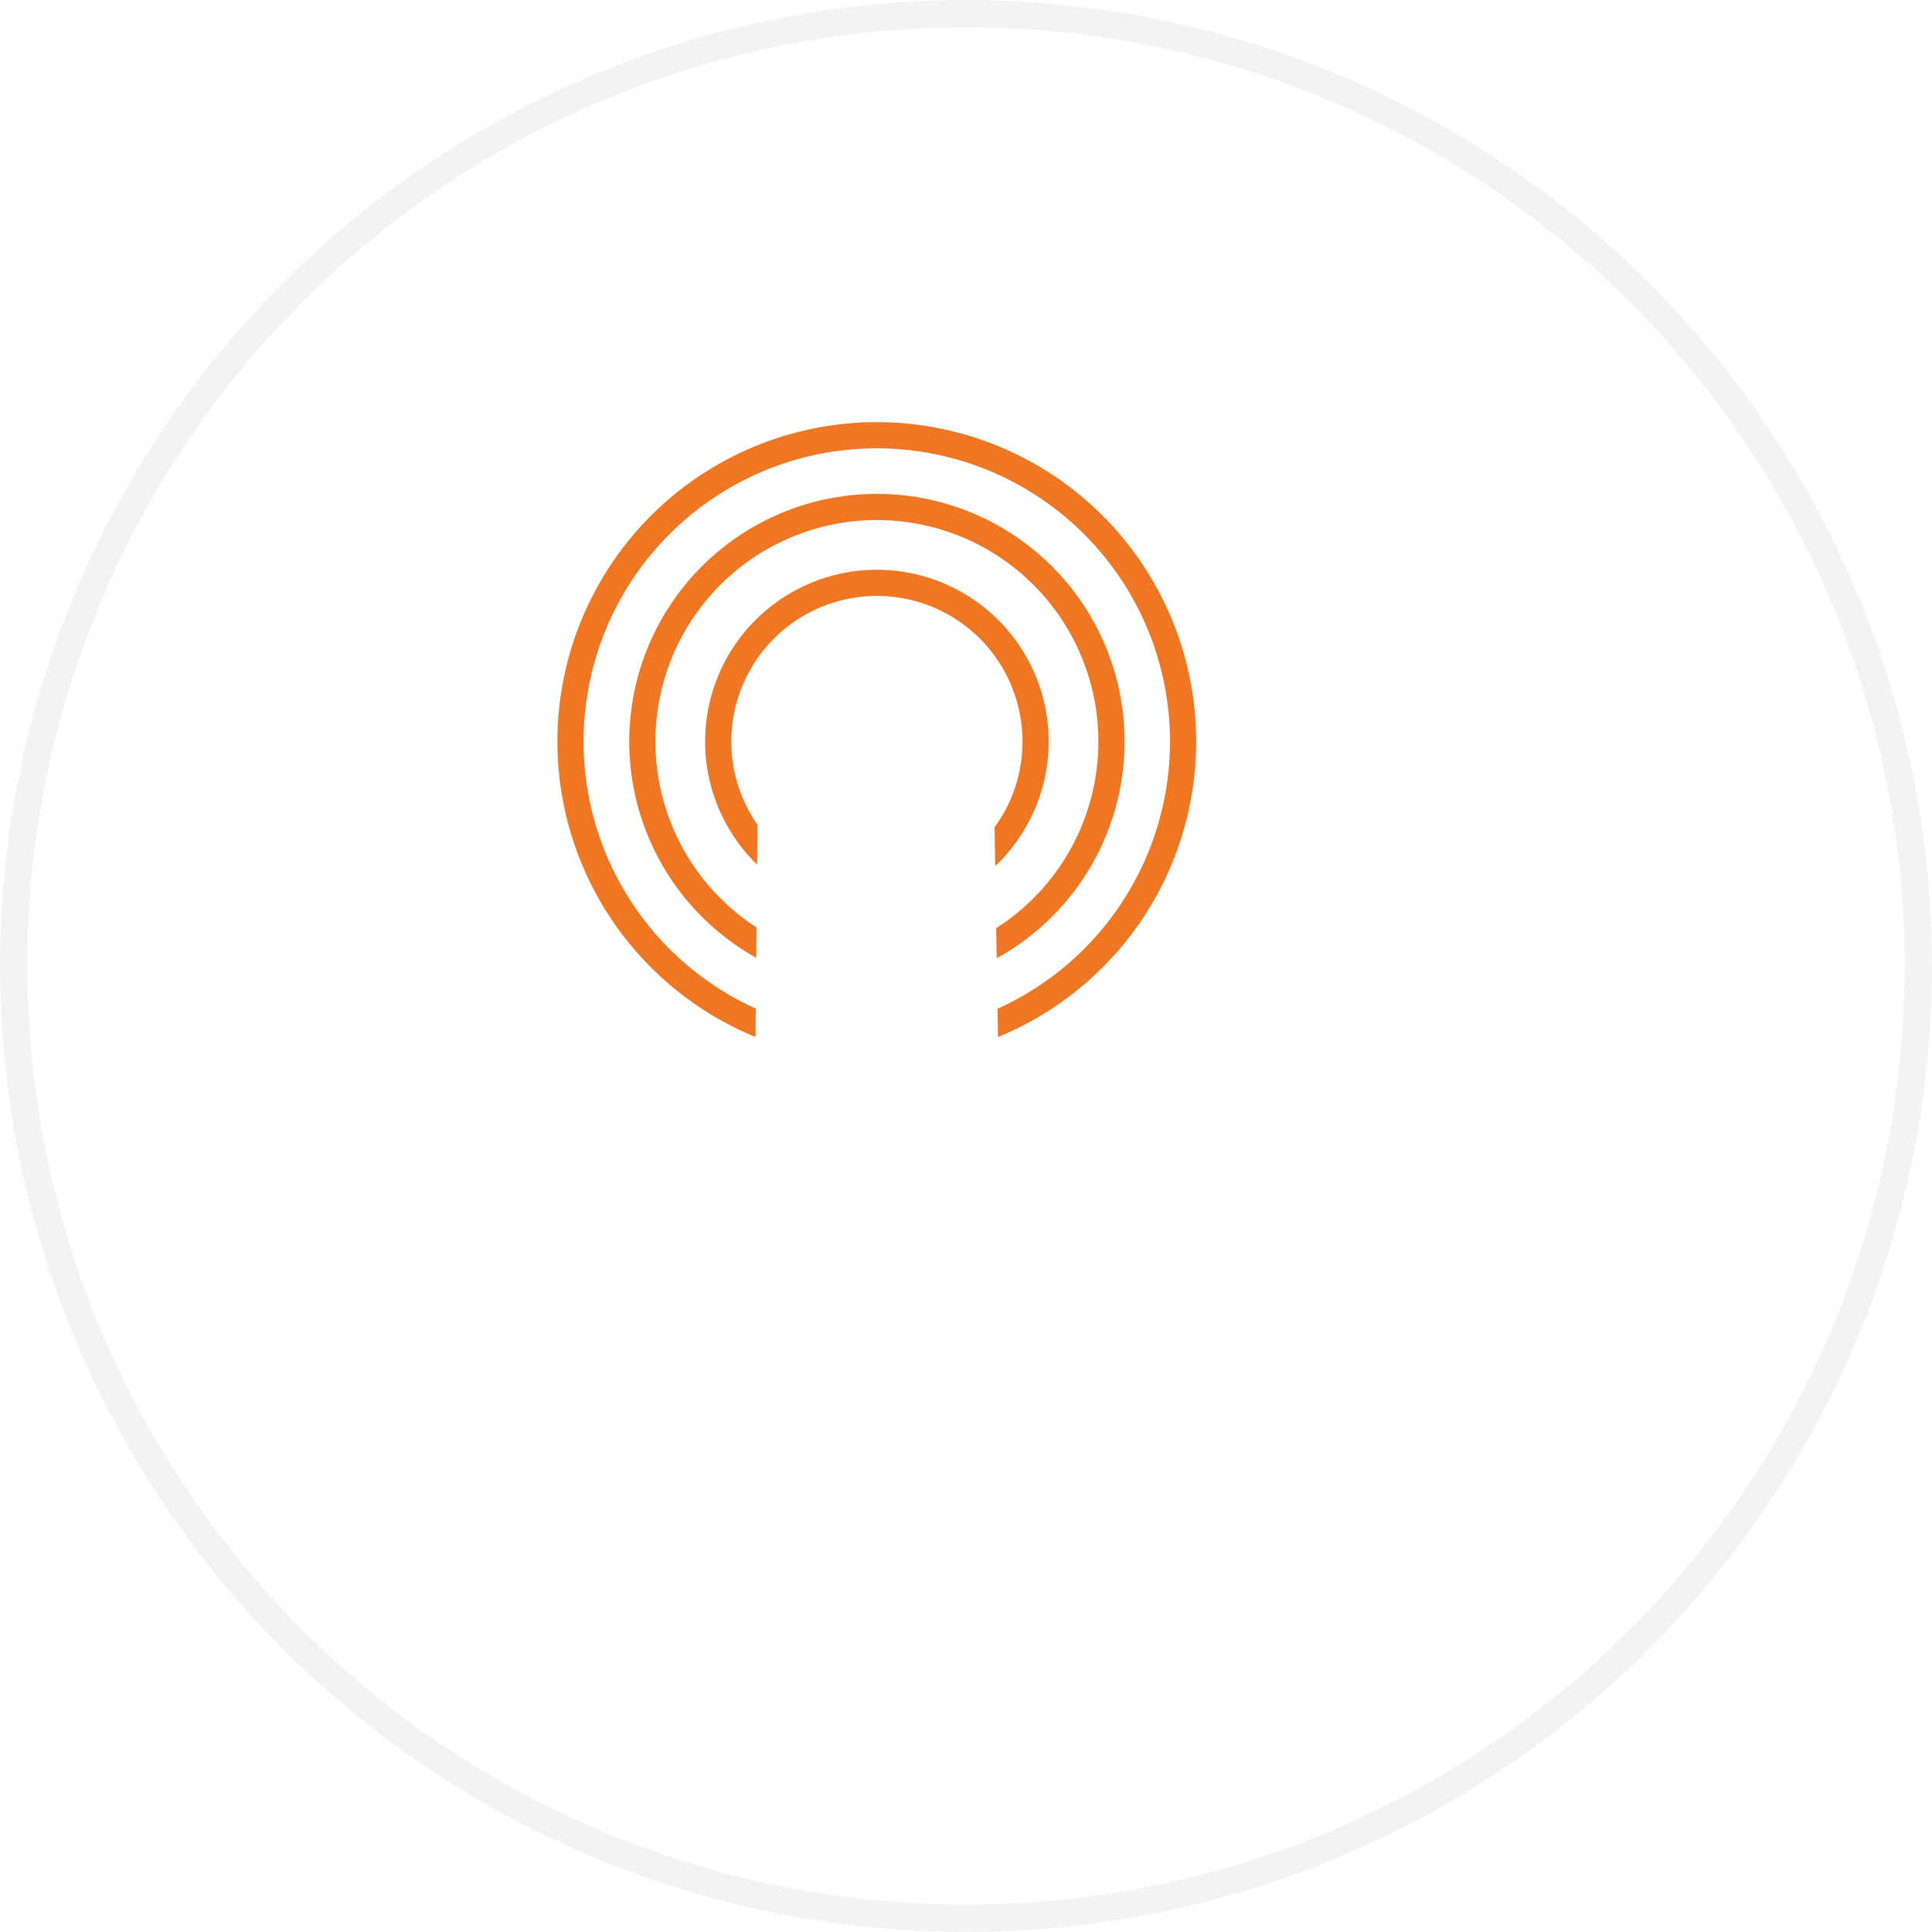 <svg id="power" xmlns="http://www.w3.org/2000/svg" xmlns:xlink="http://www.w3.org/1999/xlink" viewBox="0 0 162.42 162.42">
  <defs>
    <style>
      #power .cls-1,
      #power .cls-2,
      #power .cls-3,
      #power .cls-5 {
        fill: none;
      }

      #power .cls-2 {
        stroke: #f3f3f3;
        stroke-width: 2.29px;
      }

      #power .cls-2,
      #power .cls-3,
      #power .cls-5 {
        stroke-miterlimit: 10;
      }

      #power .cls-3 {
        stroke: #fff;
      }

      #power .cls-3,
      #power .cls-5 {
        stroke-width: 2.2px;
      }

      #power .cls-4 {
        clip-path: url(#power-clip-path);
      }

      #power .cls-5 {
        stroke: #ef7622;
      }
    </style>
    <clipPath id="power-clip-path">
      <polygon class="cls-1" points="80.25 28.3 80.25 31.11 66.86 31.11 66.86 28.3 44.92 28.3 44.92 91.04 63.48 91.04 63.79 57.07 83.41 57.07 83.96 91.04 102.2 91.04 102.2 28.3 80.25 28.3"/>
    </clipPath>
  </defs>
  <title>power</title>
  <g id="Layer_2" data-name="Layer 2">
    <g id="Guides">
      <circle class="cls-2" cx="81.21" cy="81.21" r="80.06"/>
      <g>
        <path class="cls-3" d="M57.53,108.26l4.86,17.83S67.53,141,80.77,141H92.39S111,137.45,111,117.45V94.75s1.08-7-5.4-7c-5.94,0-5.35,6.76-5.35,6.76s.48-6.76-5.32-6.76c-5.4,0-5.43,6.44-5.43,6.44s-.59-6.44-5.21-6.44c-6,0-5.39,6.48-5.39,6.48V64.08s.77-6.48-5.72-6.48a5.38,5.38,0,0,0-5.4,5.67V98.81S61.58,91.42,57.53,98C56.19,100.18,56.45,104.3,57.53,108.26Z"/>
        <g class="cls-4">
          <path class="cls-5" d="M99.46,62.34A25.75,25.75,0,1,1,73.71,36.59,25.75,25.75,0,0,1,99.46,62.34ZM73.71,42.62A19.72,19.72,0,1,0,93.44,62.34,19.72,19.72,0,0,0,73.71,42.62Zm0,6.38A13.34,13.34,0,1,0,87.06,62.34,13.34,13.34,0,0,0,73.71,49Z"/>
        </g>
      </g>
    </g>
  </g>
</svg>
